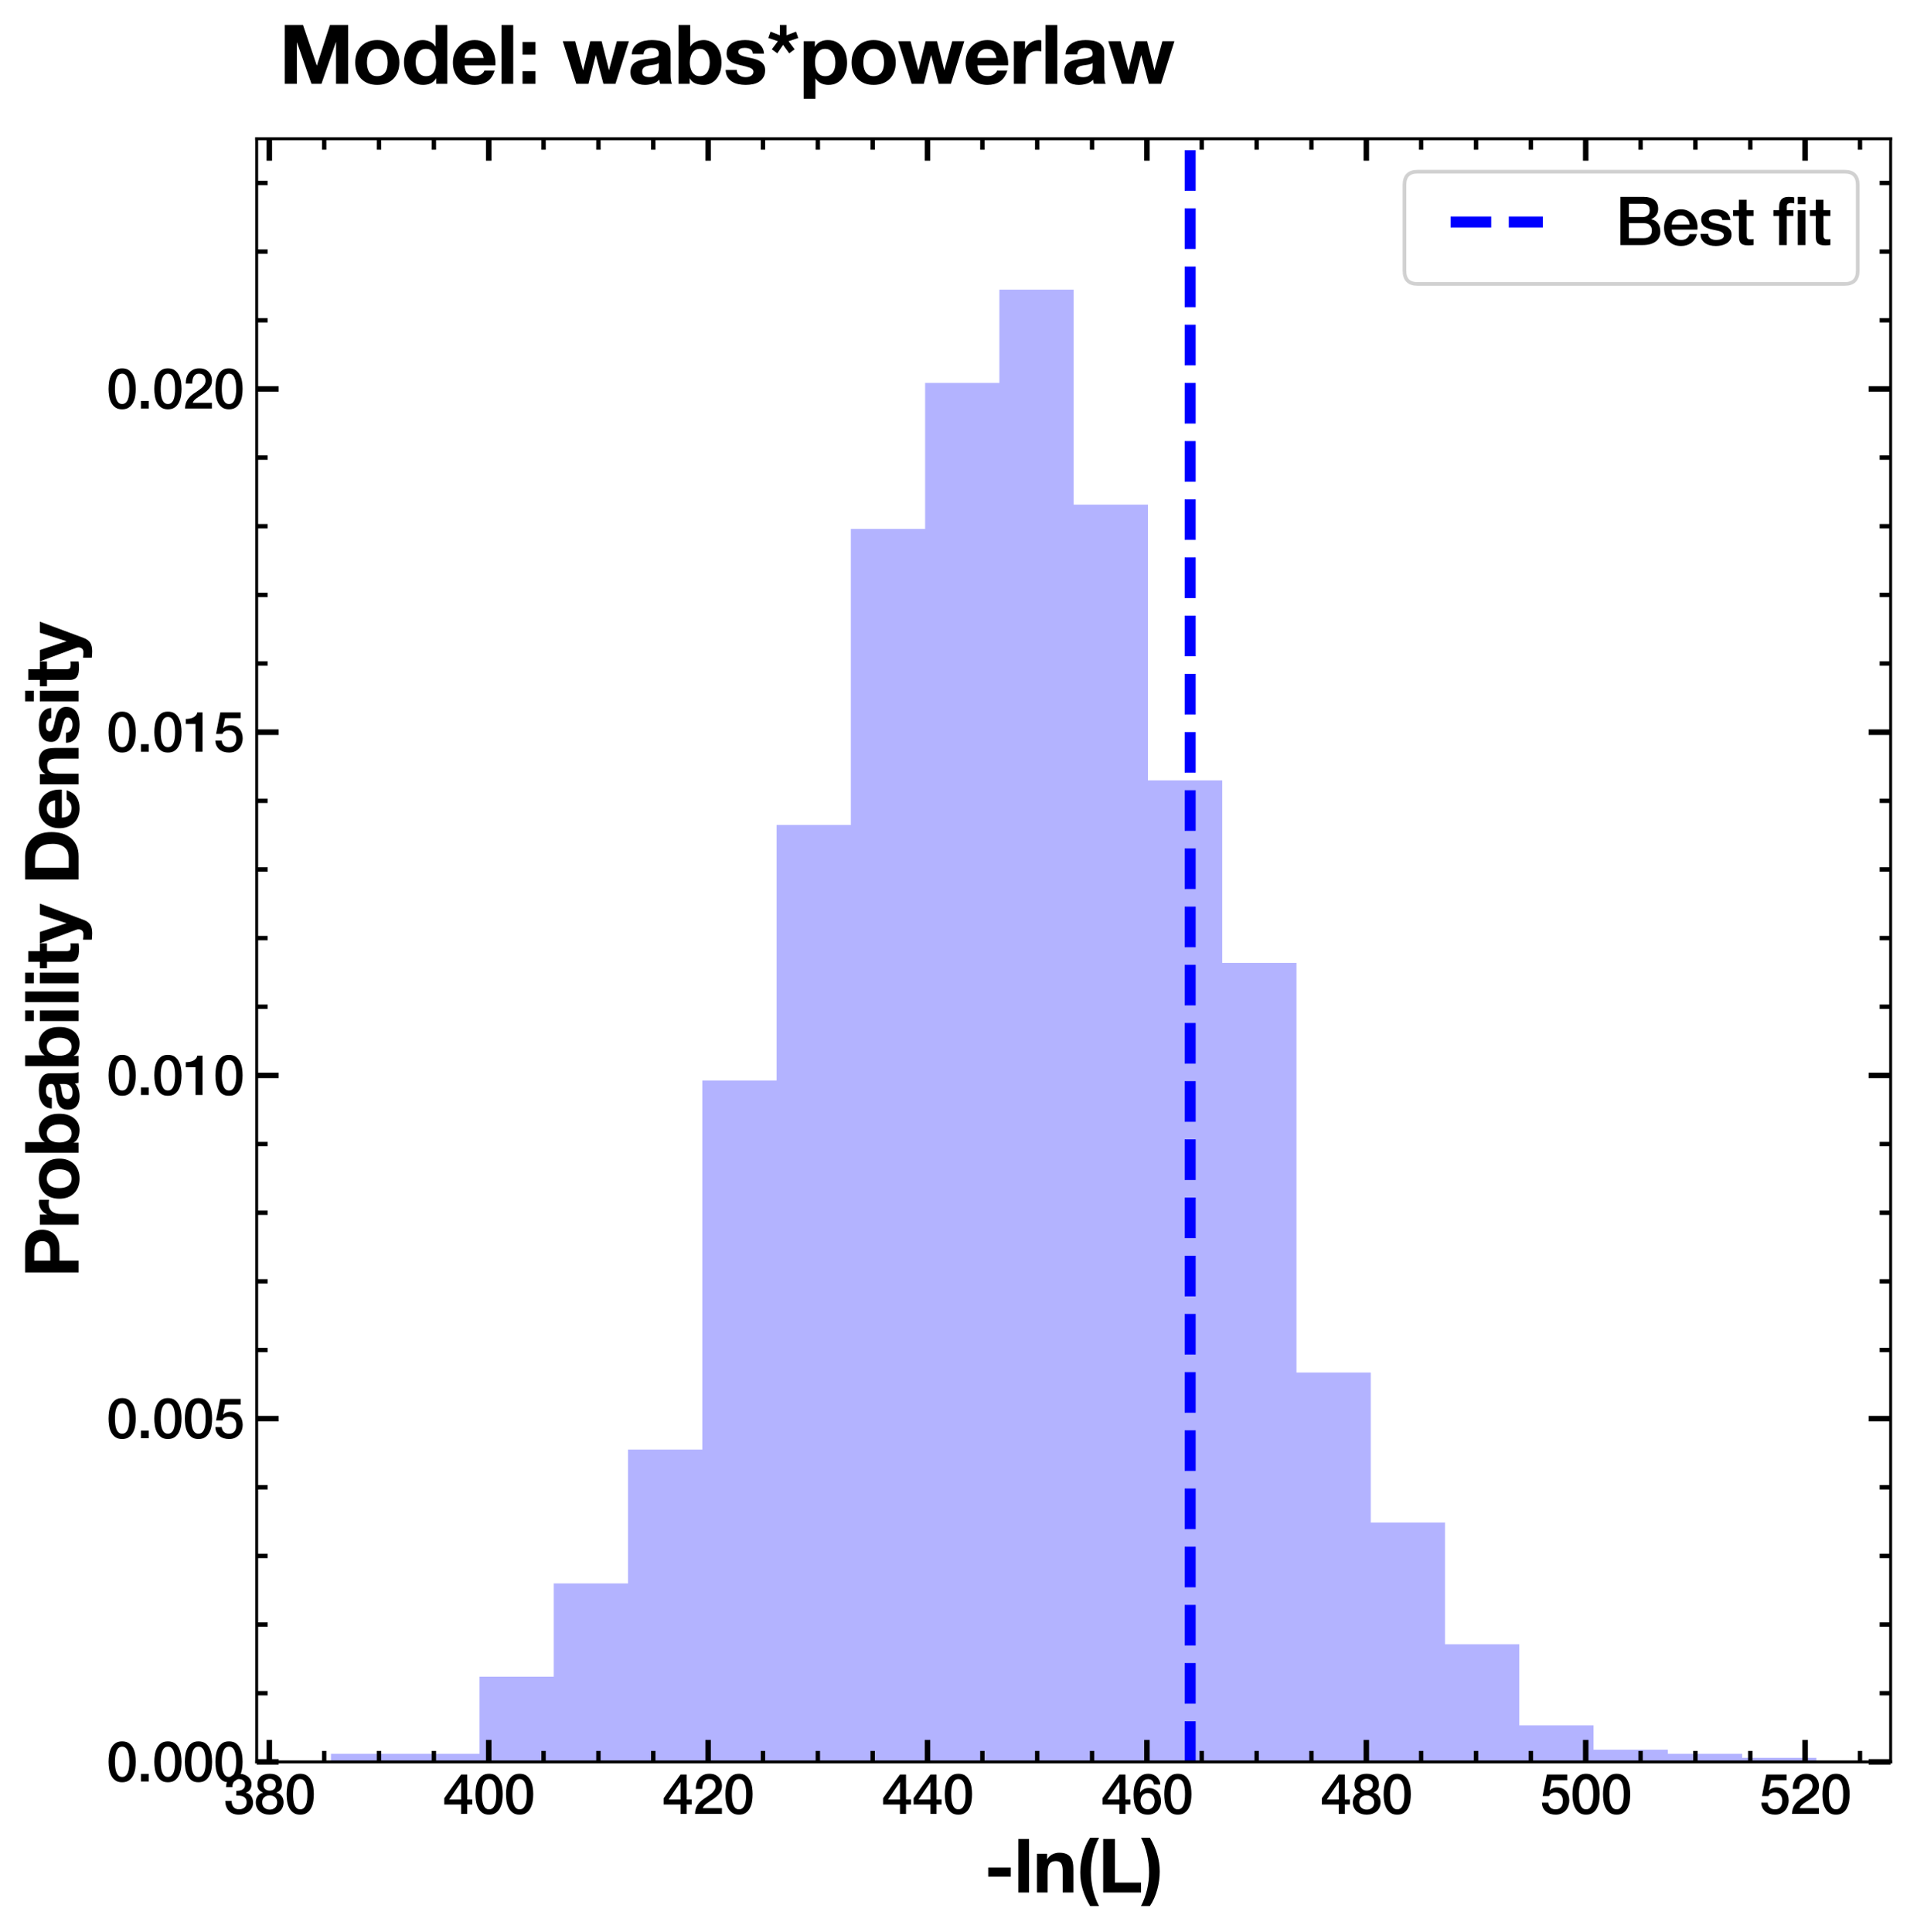 <?xml version="1.0" encoding="utf-8" standalone="no"?>
<!DOCTYPE svg PUBLIC "-//W3C//DTD SVG 1.1//EN"
  "http://www.w3.org/Graphics/SVG/1.1/DTD/svg11.dtd">
<svg xmlns:xlink="http://www.w3.org/1999/xlink" width="523.726pt" height="527.942pt" viewBox="0 0 523.726 527.942" xmlns="http://www.w3.org/2000/svg" version="1.1">
 <defs>
  <style type="text/css">*{stroke-linejoin: round; stroke-linecap: butt}</style>
 </defs>
 <g id="figure_1">
  <g id="patch_1">
   <path d="M 0 527.942 
L 523.726 527.942 
L 523.726 0 
L 0 0 
z
" style="fill: #ffffff"/>
  </g>
  <g id="axes_1">
   <g id="patch_2">
    <path d="M 70.126 481.429 
L 516.526 481.429 
L 516.526 37.909 
L 70.126 37.909 
z
" style="fill: #ffffff"/>
   </g>
   <g id="patch_3">
    <path d="M 90.417 481.429 
L 90.417 479.213 
L 110.708 479.213 
L 110.708 479.213 
L 130.999 479.213 
L 130.999 458.157 
L 151.289 458.157 
L 151.289 432.667 
L 171.58 432.667 
L 171.58 396.096 
L 191.871 396.096 
L 191.871 295.248 
L 212.162 295.248 
L 212.162 225.429 
L 232.453 225.429 
L 232.453 144.529 
L 252.744 144.529 
L 252.744 104.633 
L 273.035 104.633 
L 273.035 79.144 
L 293.326 79.144 
L 293.326 137.88 
L 313.617 137.88 
L 313.617 213.239 
L 333.908 213.239 
L 333.908 263.109 
L 354.199 263.109 
L 354.199 375.04 
L 374.489 375.04 
L 374.489 416.044 
L 394.78 416.044 
L 394.78 449.291 
L 415.071 449.291 
L 415.071 471.455 
L 435.362 471.455 
L 435.362 478.105 
L 455.653 478.105 
L 455.653 479.213 
L 475.944 479.213 
L 475.944 480.321 
L 496.235 480.321 
L 496.235 481.429 
" clip-path="url(#pddddee2359)" style="fill: #0000ff; opacity: 0.3"/>
   </g>
   <g id="matplotlib.axis_1">
    <g id="xtick_1">
     <g id="line2d_1">
      <defs>
       <path id="mb4bd419dc4" d="M 0 0 
L 0 -6 
" style="stroke: #000000; stroke-width: 1.5"/>
      </defs>
      <g>
       <use xlink:href="#mb4bd419dc4" x="73.578" y="481.429" style="stroke: #000000; stroke-width: 1.5"/>
      </g>
     </g>
     <g id="line2d_2">
      <defs>
       <path id="mbc7b4b55d2" d="M 0 0 
L 0 6 
" style="stroke: #000000; stroke-width: 1.5"/>
      </defs>
      <g>
       <use xlink:href="#mbc7b4b55d2" x="73.578" y="37.909" style="stroke: #000000; stroke-width: 1.5"/>
      </g>
     </g>
     <g id="text_1">
      <!-- 380 -->
      <g transform="translate(61.07 495.64) scale(0.15 -0.15)">
       <defs>
        <path id="HelveticaNeue-Medium-33" d="M 1459 2624 
Q 1638 2618 1817 2650 
Q 1997 2682 2137 2762 
Q 2278 2842 2364 2982 
Q 2451 3123 2451 3328 
Q 2451 3616 2256 3789 
Q 2061 3962 1754 3962 
Q 1562 3962 1421 3885 
Q 1280 3808 1187 3677 
Q 1094 3546 1049 3382 
Q 1005 3219 1011 3046 
L 282 3046 
Q 294 3373 403 3651 
Q 512 3930 701 4134 
Q 890 4339 1158 4454 
Q 1427 4570 1766 4570 
Q 2029 4570 2281 4493 
Q 2534 4416 2736 4269 
Q 2938 4122 3059 3894 
Q 3181 3667 3181 3373 
Q 3181 3034 3027 2781 
Q 2874 2528 2547 2413 
L 2547 2400 
Q 2931 2323 3145 2019 
Q 3360 1715 3360 1280 
Q 3360 960 3232 707 
Q 3104 454 2886 278 
Q 2669 102 2381 6 
Q 2093 -90 1773 -90 
Q 1382 -90 1091 22 
Q 800 134 605 339 
Q 410 544 307 832 
Q 205 1120 198 1472 
L 928 1472 
Q 915 1062 1129 790 
Q 1344 518 1773 518 
Q 2138 518 2384 726 
Q 2630 934 2630 1318 
Q 2630 1581 2528 1734 
Q 2426 1888 2259 1968 
Q 2093 2048 1885 2067 
Q 1677 2086 1459 2080 
L 1459 2624 
z
" transform="scale(0.016)"/>
        <path id="HelveticaNeue-Medium-38" d="M 1779 3994 
Q 1485 3994 1280 3818 
Q 1075 3642 1075 3309 
Q 1075 2989 1273 2819 
Q 1472 2650 1779 2650 
Q 2086 2650 2284 2819 
Q 2483 2989 2483 3309 
Q 2483 3642 2278 3818 
Q 2074 3994 1779 3994 
z
M 1779 -90 
Q 1440 -90 1149 6 
Q 858 102 646 284 
Q 435 467 316 729 
Q 198 992 198 1318 
Q 198 1741 419 2029 
Q 640 2317 1018 2413 
L 1018 2426 
Q 710 2541 547 2781 
Q 384 3021 384 3347 
Q 384 3923 745 4246 
Q 1107 4570 1779 4570 
Q 2451 4570 2812 4246 
Q 3174 3923 3174 3347 
Q 3174 3021 3011 2781 
Q 2848 2541 2541 2426 
L 2541 2413 
Q 2918 2317 3139 2029 
Q 3360 1741 3360 1318 
Q 3360 992 3241 729 
Q 3123 467 2912 284 
Q 2701 102 2409 6 
Q 2118 -90 1779 -90 
z
M 1779 486 
Q 2144 486 2387 704 
Q 2630 922 2630 1318 
Q 2630 1690 2387 1898 
Q 2144 2106 1779 2106 
Q 1414 2106 1171 1898 
Q 928 1690 928 1318 
Q 928 922 1171 704 
Q 1414 486 1779 486 
z
" transform="scale(0.016)"/>
        <path id="HelveticaNeue-Medium-30" d="M 1779 4570 
Q 2259 4570 2563 4349 
Q 2867 4128 3036 3785 
Q 3206 3443 3267 3033 
Q 3328 2624 3328 2240 
Q 3328 1856 3267 1446 
Q 3206 1037 3036 694 
Q 2867 352 2563 131 
Q 2259 -90 1779 -90 
Q 1299 -90 995 131 
Q 691 352 521 694 
Q 352 1037 291 1446 
Q 230 1856 230 2240 
Q 230 2624 291 3033 
Q 352 3443 521 3785 
Q 691 4128 995 4349 
Q 1299 4570 1779 4570 
z
M 1779 518 
Q 2016 518 2176 656 
Q 2336 794 2429 1027 
Q 2522 1261 2560 1574 
Q 2598 1888 2598 2240 
Q 2598 2592 2560 2902 
Q 2522 3213 2429 3449 
Q 2336 3686 2176 3824 
Q 2016 3962 1779 3962 
Q 1536 3962 1379 3824 
Q 1222 3686 1129 3449 
Q 1037 3213 998 2902 
Q 960 2592 960 2240 
Q 960 1888 998 1574 
Q 1037 1261 1129 1027 
Q 1222 794 1379 656 
Q 1536 518 1779 518 
z
" transform="scale(0.016)"/>
       </defs>
       <use xlink:href="#HelveticaNeue-Medium-33"/>
       <use xlink:href="#HelveticaNeue-Medium-38" x="55.6"/>
       <use xlink:href="#HelveticaNeue-Medium-30" x="111.2"/>
      </g>
     </g>
    </g>
    <g id="xtick_2">
     <g id="line2d_3">
      <g>
       <use xlink:href="#mb4bd419dc4" x="133.518" y="481.429" style="stroke: #000000; stroke-width: 1.5"/>
      </g>
     </g>
     <g id="line2d_4">
      <g>
       <use xlink:href="#mbc7b4b55d2" x="133.518" y="37.909" style="stroke: #000000; stroke-width: 1.5"/>
      </g>
     </g>
     <g id="text_2">
      <!-- 400 -->
      <g transform="translate(121.01 495.64) scale(0.15 -0.15)">
       <defs>
        <path id="HelveticaNeue-Medium-34" d="M 717 1638 
L 2074 1638 
L 2074 3610 
L 2061 3610 
L 717 1638 
z
M 3341 1062 
L 2765 1062 
L 2765 0 
L 2074 0 
L 2074 1062 
L 154 1062 
L 154 1786 
L 2074 4480 
L 2765 4480 
L 2765 1638 
L 3341 1638 
L 3341 1062 
z
" transform="scale(0.016)"/>
       </defs>
       <use xlink:href="#HelveticaNeue-Medium-34"/>
       <use xlink:href="#HelveticaNeue-Medium-30" x="55.6"/>
       <use xlink:href="#HelveticaNeue-Medium-30" x="111.2"/>
      </g>
     </g>
    </g>
    <g id="xtick_3">
     <g id="line2d_5">
      <g>
       <use xlink:href="#mb4bd419dc4" x="193.459" y="481.429" style="stroke: #000000; stroke-width: 1.5"/>
      </g>
     </g>
     <g id="line2d_6">
      <g>
       <use xlink:href="#mbc7b4b55d2" x="193.459" y="37.909" style="stroke: #000000; stroke-width: 1.5"/>
      </g>
     </g>
     <g id="text_3">
      <!-- 420 -->
      <g transform="translate(180.95 495.64) scale(0.15 -0.15)">
       <defs>
        <path id="HelveticaNeue-Medium-32" d="M 3309 0 
L 250 0 
Q 256 557 518 973 
Q 781 1389 1235 1696 
Q 1453 1856 1689 2006 
Q 1926 2157 2124 2329 
Q 2323 2502 2451 2704 
Q 2579 2906 2586 3168 
Q 2586 3290 2557 3427 
Q 2528 3565 2445 3683 
Q 2362 3802 2214 3882 
Q 2067 3962 1830 3962 
Q 1613 3962 1469 3875 
Q 1325 3789 1238 3638 
Q 1152 3488 1110 3283 
Q 1069 3078 1062 2842 
L 333 2842 
Q 333 3213 432 3529 
Q 531 3846 729 4076 
Q 928 4307 1213 4438 
Q 1498 4570 1875 4570 
Q 2285 4570 2560 4435 
Q 2835 4301 3004 4096 
Q 3174 3891 3244 3651 
Q 3315 3411 3315 3194 
Q 3315 2925 3232 2707 
Q 3149 2490 3008 2307 
Q 2867 2125 2688 1971 
Q 2509 1818 2317 1683 
Q 2125 1549 1933 1427 
Q 1741 1306 1577 1184 
Q 1414 1062 1292 931 
Q 1171 800 1126 653 
L 3309 653 
L 3309 0 
z
" transform="scale(0.016)"/>
       </defs>
       <use xlink:href="#HelveticaNeue-Medium-34"/>
       <use xlink:href="#HelveticaNeue-Medium-32" x="55.6"/>
       <use xlink:href="#HelveticaNeue-Medium-30" x="111.2"/>
      </g>
     </g>
    </g>
    <g id="xtick_4">
     <g id="line2d_7">
      <g>
       <use xlink:href="#mb4bd419dc4" x="253.399" y="481.429" style="stroke: #000000; stroke-width: 1.5"/>
      </g>
     </g>
     <g id="line2d_8">
      <g>
       <use xlink:href="#mbc7b4b55d2" x="253.399" y="37.909" style="stroke: #000000; stroke-width: 1.5"/>
      </g>
     </g>
     <g id="text_4">
      <!-- 440 -->
      <g transform="translate(240.89 495.64) scale(0.15 -0.15)">
       <use xlink:href="#HelveticaNeue-Medium-34"/>
       <use xlink:href="#HelveticaNeue-Medium-34" x="55.6"/>
       <use xlink:href="#HelveticaNeue-Medium-30" x="111.2"/>
      </g>
     </g>
    </g>
    <g id="xtick_5">
     <g id="line2d_9">
      <g>
       <use xlink:href="#mb4bd419dc4" x="313.339" y="481.429" style="stroke: #000000; stroke-width: 1.5"/>
      </g>
     </g>
     <g id="line2d_10">
      <g>
       <use xlink:href="#mbc7b4b55d2" x="313.339" y="37.909" style="stroke: #000000; stroke-width: 1.5"/>
      </g>
     </g>
     <g id="text_5">
      <!-- 460 -->
      <g transform="translate(300.831 495.64) scale(0.15 -0.15)">
       <defs>
        <path id="HelveticaNeue-Medium-36" d="M 2528 3347 
Q 2502 3622 2332 3792 
Q 2163 3962 1875 3962 
Q 1677 3962 1533 3888 
Q 1389 3814 1289 3692 
Q 1190 3571 1129 3414 
Q 1069 3258 1030 3085 
Q 992 2912 976 2742 
Q 960 2573 947 2426 
L 960 2413 
Q 1107 2682 1366 2813 
Q 1626 2944 1926 2944 
Q 2259 2944 2521 2829 
Q 2784 2714 2966 2512 
Q 3149 2310 3245 2035 
Q 3341 1760 3341 1440 
Q 3341 1114 3235 835 
Q 3130 557 2931 349 
Q 2733 141 2457 25 
Q 2182 -90 1850 -90 
Q 1357 -90 1040 92 
Q 723 275 540 592 
Q 358 909 288 1334 
Q 218 1760 218 2253 
Q 218 2656 304 3065 
Q 390 3475 588 3811 
Q 787 4147 1110 4358 
Q 1434 4570 1907 4570 
Q 2176 4570 2413 4480 
Q 2650 4390 2832 4230 
Q 3014 4070 3129 3846 
Q 3245 3622 3258 3347 
L 2528 3347 
z
M 1824 518 
Q 2022 518 2169 598 
Q 2317 678 2416 806 
Q 2515 934 2563 1104 
Q 2611 1274 2611 1453 
Q 2611 1632 2563 1798 
Q 2515 1965 2416 2089 
Q 2317 2214 2169 2291 
Q 2022 2368 1824 2368 
Q 1626 2368 1475 2294 
Q 1325 2221 1222 2096 
Q 1120 1971 1069 1804 
Q 1018 1638 1018 1453 
Q 1018 1267 1069 1100 
Q 1120 934 1222 803 
Q 1325 672 1475 595 
Q 1626 518 1824 518 
z
" transform="scale(0.016)"/>
       </defs>
       <use xlink:href="#HelveticaNeue-Medium-34"/>
       <use xlink:href="#HelveticaNeue-Medium-36" x="55.6"/>
       <use xlink:href="#HelveticaNeue-Medium-30" x="111.2"/>
      </g>
     </g>
    </g>
    <g id="xtick_6">
     <g id="line2d_11">
      <g>
       <use xlink:href="#mb4bd419dc4" x="373.28" y="481.429" style="stroke: #000000; stroke-width: 1.5"/>
      </g>
     </g>
     <g id="line2d_12">
      <g>
       <use xlink:href="#mbc7b4b55d2" x="373.28" y="37.909" style="stroke: #000000; stroke-width: 1.5"/>
      </g>
     </g>
     <g id="text_6">
      <!-- 480 -->
      <g transform="translate(360.771 495.64) scale(0.15 -0.15)">
       <use xlink:href="#HelveticaNeue-Medium-34"/>
       <use xlink:href="#HelveticaNeue-Medium-38" x="55.6"/>
       <use xlink:href="#HelveticaNeue-Medium-30" x="111.2"/>
      </g>
     </g>
    </g>
    <g id="xtick_7">
     <g id="line2d_13">
      <g>
       <use xlink:href="#mb4bd419dc4" x="433.22" y="481.429" style="stroke: #000000; stroke-width: 1.5"/>
      </g>
     </g>
     <g id="line2d_14">
      <g>
       <use xlink:href="#mbc7b4b55d2" x="433.22" y="37.909" style="stroke: #000000; stroke-width: 1.5"/>
      </g>
     </g>
     <g id="text_7">
      <!-- 500 -->
      <g transform="translate(420.711 495.64) scale(0.15 -0.15)">
       <defs>
        <path id="HelveticaNeue-Medium-35" d="M 787 4480 
L 3104 4480 
L 3104 3827 
L 1331 3827 
L 1101 2688 
L 1114 2675 
Q 1261 2842 1488 2928 
Q 1715 3014 1939 3014 
Q 2272 3014 2534 2902 
Q 2797 2790 2976 2588 
Q 3155 2387 3248 2112 
Q 3341 1837 3341 1517 
Q 3341 1248 3254 963 
Q 3168 678 2979 444 
Q 2790 211 2496 60 
Q 2202 -90 1792 -90 
Q 1466 -90 1187 -3 
Q 909 83 697 256 
Q 486 429 361 681 
Q 237 934 224 1274 
L 954 1274 
Q 986 909 1203 713 
Q 1421 518 1779 518 
Q 2010 518 2170 595 
Q 2330 672 2429 806 
Q 2528 941 2569 1120 
Q 2611 1299 2611 1504 
Q 2611 1690 2560 1859 
Q 2509 2029 2406 2157 
Q 2304 2285 2141 2361 
Q 1978 2438 1760 2438 
Q 1530 2438 1328 2352 
Q 1126 2266 1037 2029 
L 307 2029 
L 787 4480 
z
" transform="scale(0.016)"/>
       </defs>
       <use xlink:href="#HelveticaNeue-Medium-35"/>
       <use xlink:href="#HelveticaNeue-Medium-30" x="55.6"/>
       <use xlink:href="#HelveticaNeue-Medium-30" x="111.2"/>
      </g>
     </g>
    </g>
    <g id="xtick_8">
     <g id="line2d_15">
      <g>
       <use xlink:href="#mb4bd419dc4" x="493.16" y="481.429" style="stroke: #000000; stroke-width: 1.5"/>
      </g>
     </g>
     <g id="line2d_16">
      <g>
       <use xlink:href="#mbc7b4b55d2" x="493.16" y="37.909" style="stroke: #000000; stroke-width: 1.5"/>
      </g>
     </g>
     <g id="text_8">
      <!-- 520 -->
      <g transform="translate(480.652 495.64) scale(0.15 -0.15)">
       <use xlink:href="#HelveticaNeue-Medium-35"/>
       <use xlink:href="#HelveticaNeue-Medium-32" x="55.6"/>
       <use xlink:href="#HelveticaNeue-Medium-30" x="111.2"/>
      </g>
     </g>
    </g>
    <g id="xtick_9">
     <g id="line2d_17">
      <defs>
       <path id="m82e769f2fb" d="M 0 0 
L 0 -3 
" style="stroke: #000000; stroke-width: 1.2"/>
      </defs>
      <g>
       <use xlink:href="#m82e769f2fb" x="88.563" y="481.429" style="stroke: #000000; stroke-width: 1.2"/>
      </g>
     </g>
     <g id="line2d_18">
      <defs>
       <path id="md064f81f11" d="M 0 0 
L 0 3 
" style="stroke: #000000; stroke-width: 1.2"/>
      </defs>
      <g>
       <use xlink:href="#md064f81f11" x="88.563" y="37.909" style="stroke: #000000; stroke-width: 1.2"/>
      </g>
     </g>
    </g>
    <g id="xtick_10">
     <g id="line2d_19">
      <g>
       <use xlink:href="#m82e769f2fb" x="103.548" y="481.429" style="stroke: #000000; stroke-width: 1.2"/>
      </g>
     </g>
     <g id="line2d_20">
      <g>
       <use xlink:href="#md064f81f11" x="103.548" y="37.909" style="stroke: #000000; stroke-width: 1.2"/>
      </g>
     </g>
    </g>
    <g id="xtick_11">
     <g id="line2d_21">
      <g>
       <use xlink:href="#m82e769f2fb" x="118.533" y="481.429" style="stroke: #000000; stroke-width: 1.2"/>
      </g>
     </g>
     <g id="line2d_22">
      <g>
       <use xlink:href="#md064f81f11" x="118.533" y="37.909" style="stroke: #000000; stroke-width: 1.2"/>
      </g>
     </g>
    </g>
    <g id="xtick_12">
     <g id="line2d_23">
      <g>
       <use xlink:href="#m82e769f2fb" x="148.503" y="481.429" style="stroke: #000000; stroke-width: 1.2"/>
      </g>
     </g>
     <g id="line2d_24">
      <g>
       <use xlink:href="#md064f81f11" x="148.503" y="37.909" style="stroke: #000000; stroke-width: 1.2"/>
      </g>
     </g>
    </g>
    <g id="xtick_13">
     <g id="line2d_25">
      <g>
       <use xlink:href="#m82e769f2fb" x="163.489" y="481.429" style="stroke: #000000; stroke-width: 1.2"/>
      </g>
     </g>
     <g id="line2d_26">
      <g>
       <use xlink:href="#md064f81f11" x="163.489" y="37.909" style="stroke: #000000; stroke-width: 1.2"/>
      </g>
     </g>
    </g>
    <g id="xtick_14">
     <g id="line2d_27">
      <g>
       <use xlink:href="#m82e769f2fb" x="178.474" y="481.429" style="stroke: #000000; stroke-width: 1.2"/>
      </g>
     </g>
     <g id="line2d_28">
      <g>
       <use xlink:href="#md064f81f11" x="178.474" y="37.909" style="stroke: #000000; stroke-width: 1.2"/>
      </g>
     </g>
    </g>
    <g id="xtick_15">
     <g id="line2d_29">
      <g>
       <use xlink:href="#m82e769f2fb" x="208.444" y="481.429" style="stroke: #000000; stroke-width: 1.2"/>
      </g>
     </g>
     <g id="line2d_30">
      <g>
       <use xlink:href="#md064f81f11" x="208.444" y="37.909" style="stroke: #000000; stroke-width: 1.2"/>
      </g>
     </g>
    </g>
    <g id="xtick_16">
     <g id="line2d_31">
      <g>
       <use xlink:href="#m82e769f2fb" x="223.429" y="481.429" style="stroke: #000000; stroke-width: 1.2"/>
      </g>
     </g>
     <g id="line2d_32">
      <g>
       <use xlink:href="#md064f81f11" x="223.429" y="37.909" style="stroke: #000000; stroke-width: 1.2"/>
      </g>
     </g>
    </g>
    <g id="xtick_17">
     <g id="line2d_33">
      <g>
       <use xlink:href="#m82e769f2fb" x="238.414" y="481.429" style="stroke: #000000; stroke-width: 1.2"/>
      </g>
     </g>
     <g id="line2d_34">
      <g>
       <use xlink:href="#md064f81f11" x="238.414" y="37.909" style="stroke: #000000; stroke-width: 1.2"/>
      </g>
     </g>
    </g>
    <g id="xtick_18">
     <g id="line2d_35">
      <g>
       <use xlink:href="#m82e769f2fb" x="268.384" y="481.429" style="stroke: #000000; stroke-width: 1.2"/>
      </g>
     </g>
     <g id="line2d_36">
      <g>
       <use xlink:href="#md064f81f11" x="268.384" y="37.909" style="stroke: #000000; stroke-width: 1.2"/>
      </g>
     </g>
    </g>
    <g id="xtick_19">
     <g id="line2d_37">
      <g>
       <use xlink:href="#m82e769f2fb" x="283.369" y="481.429" style="stroke: #000000; stroke-width: 1.2"/>
      </g>
     </g>
     <g id="line2d_38">
      <g>
       <use xlink:href="#md064f81f11" x="283.369" y="37.909" style="stroke: #000000; stroke-width: 1.2"/>
      </g>
     </g>
    </g>
    <g id="xtick_20">
     <g id="line2d_39">
      <g>
       <use xlink:href="#m82e769f2fb" x="298.354" y="481.429" style="stroke: #000000; stroke-width: 1.2"/>
      </g>
     </g>
     <g id="line2d_40">
      <g>
       <use xlink:href="#md064f81f11" x="298.354" y="37.909" style="stroke: #000000; stroke-width: 1.2"/>
      </g>
     </g>
    </g>
    <g id="xtick_21">
     <g id="line2d_41">
      <g>
       <use xlink:href="#m82e769f2fb" x="328.324" y="481.429" style="stroke: #000000; stroke-width: 1.2"/>
      </g>
     </g>
     <g id="line2d_42">
      <g>
       <use xlink:href="#md064f81f11" x="328.324" y="37.909" style="stroke: #000000; stroke-width: 1.2"/>
      </g>
     </g>
    </g>
    <g id="xtick_22">
     <g id="line2d_43">
      <g>
       <use xlink:href="#m82e769f2fb" x="343.309" y="481.429" style="stroke: #000000; stroke-width: 1.2"/>
      </g>
     </g>
     <g id="line2d_44">
      <g>
       <use xlink:href="#md064f81f11" x="343.309" y="37.909" style="stroke: #000000; stroke-width: 1.2"/>
      </g>
     </g>
    </g>
    <g id="xtick_23">
     <g id="line2d_45">
      <g>
       <use xlink:href="#m82e769f2fb" x="358.295" y="481.429" style="stroke: #000000; stroke-width: 1.2"/>
      </g>
     </g>
     <g id="line2d_46">
      <g>
       <use xlink:href="#md064f81f11" x="358.295" y="37.909" style="stroke: #000000; stroke-width: 1.2"/>
      </g>
     </g>
    </g>
    <g id="xtick_24">
     <g id="line2d_47">
      <g>
       <use xlink:href="#m82e769f2fb" x="388.265" y="481.429" style="stroke: #000000; stroke-width: 1.2"/>
      </g>
     </g>
     <g id="line2d_48">
      <g>
       <use xlink:href="#md064f81f11" x="388.265" y="37.909" style="stroke: #000000; stroke-width: 1.2"/>
      </g>
     </g>
    </g>
    <g id="xtick_25">
     <g id="line2d_49">
      <g>
       <use xlink:href="#m82e769f2fb" x="403.25" y="481.429" style="stroke: #000000; stroke-width: 1.2"/>
      </g>
     </g>
     <g id="line2d_50">
      <g>
       <use xlink:href="#md064f81f11" x="403.25" y="37.909" style="stroke: #000000; stroke-width: 1.2"/>
      </g>
     </g>
    </g>
    <g id="xtick_26">
     <g id="line2d_51">
      <g>
       <use xlink:href="#m82e769f2fb" x="418.235" y="481.429" style="stroke: #000000; stroke-width: 1.2"/>
      </g>
     </g>
     <g id="line2d_52">
      <g>
       <use xlink:href="#md064f81f11" x="418.235" y="37.909" style="stroke: #000000; stroke-width: 1.2"/>
      </g>
     </g>
    </g>
    <g id="xtick_27">
     <g id="line2d_53">
      <g>
       <use xlink:href="#m82e769f2fb" x="448.205" y="481.429" style="stroke: #000000; stroke-width: 1.2"/>
      </g>
     </g>
     <g id="line2d_54">
      <g>
       <use xlink:href="#md064f81f11" x="448.205" y="37.909" style="stroke: #000000; stroke-width: 1.2"/>
      </g>
     </g>
    </g>
    <g id="xtick_28">
     <g id="line2d_55">
      <g>
       <use xlink:href="#m82e769f2fb" x="463.19" y="481.429" style="stroke: #000000; stroke-width: 1.2"/>
      </g>
     </g>
     <g id="line2d_56">
      <g>
       <use xlink:href="#md064f81f11" x="463.19" y="37.909" style="stroke: #000000; stroke-width: 1.2"/>
      </g>
     </g>
    </g>
    <g id="xtick_29">
     <g id="line2d_57">
      <g>
       <use xlink:href="#m82e769f2fb" x="478.175" y="481.429" style="stroke: #000000; stroke-width: 1.2"/>
      </g>
     </g>
     <g id="line2d_58">
      <g>
       <use xlink:href="#md064f81f11" x="478.175" y="37.909" style="stroke: #000000; stroke-width: 1.2"/>
      </g>
     </g>
    </g>
    <g id="xtick_30">
     <g id="line2d_59">
      <g>
       <use xlink:href="#m82e769f2fb" x="508.145" y="481.429" style="stroke: #000000; stroke-width: 1.2"/>
      </g>
     </g>
     <g id="line2d_60">
      <g>
       <use xlink:href="#md064f81f11" x="508.145" y="37.909" style="stroke: #000000; stroke-width: 1.2"/>
      </g>
     </g>
    </g>
    <g id="text_9">
     <!-- -ln(L) -->
     <g transform="translate(268.898 517.123) scale(0.2 -0.2)">
      <defs>
       <path id="HelveticaNeue-Bold-2d" d="M 339 2138 
L 339 1357 
L 2266 1357 
L 2266 2138 
L 339 2138 
z
" transform="scale(0.016)"/>
       <path id="HelveticaNeue-Bold-6c" d="M 371 4570 
L 371 0 
L 1280 0 
L 1280 4570 
L 371 4570 
z
" transform="scale(0.016)"/>
       <path id="HelveticaNeue-Bold-6e" d="M 346 3309 
L 346 0 
L 1254 0 
L 1254 1734 
Q 1254 2240 1420 2461 
Q 1587 2682 1958 2682 
Q 2285 2682 2413 2480 
Q 2541 2278 2541 1869 
L 2541 0 
L 3450 0 
L 3450 2035 
Q 3450 2342 3395 2595 
Q 3341 2848 3206 3024 
Q 3072 3200 2838 3299 
Q 2605 3398 2240 3398 
Q 1952 3398 1677 3267 
Q 1402 3136 1229 2848 
L 1210 2848 
L 1210 3309 
L 346 3309 
z
" transform="scale(0.016)"/>
       <path id="HelveticaNeue-Bold-28" d="M 1939 4678 
L 1178 4678 
Q 966 4371 809 4006 
Q 653 3642 547 3251 
Q 442 2861 387 2467 
Q 333 2074 333 1715 
Q 333 960 553 230 
Q 774 -499 1178 -1158 
L 1933 -1158 
Q 1568 -461 1405 275 
Q 1242 1011 1242 1779 
Q 1242 2534 1408 3267 
Q 1574 4000 1939 4678 
z
" transform="scale(0.016)"/>
       <path id="HelveticaNeue-Bold-4c" d="M 442 4570 
L 442 0 
L 3674 0 
L 3674 845 
L 1446 845 
L 1446 4570 
L 442 4570 
z
" transform="scale(0.016)"/>
       <path id="HelveticaNeue-Bold-29" d="M -38 -1158 
L 717 -1158 
Q 928 -858 1088 -493 
Q 1248 -128 1353 259 
Q 1459 646 1510 1040 
Q 1562 1434 1562 1792 
Q 1562 2547 1341 3283 
Q 1120 4019 717 4678 
L -32 4678 
Q 320 3981 486 3238 
Q 653 2496 653 1728 
Q 653 973 483 246 
Q 314 -480 -38 -1158 
z
" transform="scale(0.016)"/>
      </defs>
      <use xlink:href="#HelveticaNeue-Bold-2d"/>
      <use xlink:href="#HelveticaNeue-Bold-6c" x="40.7"/>
      <use xlink:href="#HelveticaNeue-Bold-6e" x="66.5"/>
      <use xlink:href="#HelveticaNeue-Bold-28" x="125.8"/>
      <use xlink:href="#HelveticaNeue-Bold-4c" x="155.4"/>
      <use xlink:href="#HelveticaNeue-Bold-29" x="214.7"/>
     </g>
    </g>
   </g>
   <g id="matplotlib.axis_2">
    <g id="ytick_1">
     <g id="line2d_61">
      <defs>
       <path id="m63d1ed919d" d="M 0 0 
L 6 0 
" style="stroke: #000000; stroke-width: 1.5"/>
      </defs>
      <g>
       <use xlink:href="#m63d1ed919d" x="70.126" y="481.429" style="stroke: #000000; stroke-width: 1.5"/>
      </g>
     </g>
     <g id="line2d_62">
      <defs>
       <path id="m98226c2bd9" d="M 0 0 
L -6 0 
" style="stroke: #000000; stroke-width: 1.5"/>
      </defs>
      <g>
       <use xlink:href="#m98226c2bd9" x="516.526" y="481.429" style="stroke: #000000; stroke-width: 1.5"/>
      </g>
     </g>
     <g id="text_10">
      <!-- 0.000 -->
      <g transform="translate(29.1 486.785) scale(0.15 -0.15)">
       <defs>
        <path id="HelveticaNeue-Medium-2e" d="M 442 864 
L 1331 864 
L 1331 0 
L 442 0 
L 442 864 
z
" transform="scale(0.016)"/>
       </defs>
       <use xlink:href="#HelveticaNeue-Medium-30"/>
       <use xlink:href="#HelveticaNeue-Medium-2e" x="55.6"/>
       <use xlink:href="#HelveticaNeue-Medium-30" x="83.4"/>
       <use xlink:href="#HelveticaNeue-Medium-30" x="139"/>
       <use xlink:href="#HelveticaNeue-Medium-30" x="194.6"/>
      </g>
     </g>
    </g>
    <g id="ytick_2">
     <g id="line2d_63">
      <g>
       <use xlink:href="#m63d1ed919d" x="70.126" y="387.641" style="stroke: #000000; stroke-width: 1.5"/>
      </g>
     </g>
     <g id="line2d_64">
      <g>
       <use xlink:href="#m98226c2bd9" x="516.526" y="387.641" style="stroke: #000000; stroke-width: 1.5"/>
      </g>
     </g>
     <g id="text_11">
      <!-- 0.005 -->
      <g transform="translate(29.1 392.996) scale(0.15 -0.15)">
       <use xlink:href="#HelveticaNeue-Medium-30"/>
       <use xlink:href="#HelveticaNeue-Medium-2e" x="55.6"/>
       <use xlink:href="#HelveticaNeue-Medium-30" x="83.4"/>
       <use xlink:href="#HelveticaNeue-Medium-30" x="139"/>
       <use xlink:href="#HelveticaNeue-Medium-35" x="194.6"/>
      </g>
     </g>
    </g>
    <g id="ytick_3">
     <g id="line2d_65">
      <g>
       <use xlink:href="#m63d1ed919d" x="70.126" y="293.852" style="stroke: #000000; stroke-width: 1.5"/>
      </g>
     </g>
     <g id="line2d_66">
      <g>
       <use xlink:href="#m98226c2bd9" x="516.526" y="293.852" style="stroke: #000000; stroke-width: 1.5"/>
      </g>
     </g>
     <g id="text_12">
      <!-- 0.010 -->
      <g transform="translate(29.1 299.207) scale(0.15 -0.15)">
       <defs>
        <path id="HelveticaNeue-Medium-31" d="M 339 3738 
Q 570 3738 787 3776 
Q 1005 3814 1181 3904 
Q 1357 3994 1481 4134 
Q 1606 4275 1645 4480 
L 2240 4480 
L 2240 0 
L 1440 0 
L 1440 3162 
L 339 3162 
L 339 3738 
z
" transform="scale(0.016)"/>
       </defs>
       <use xlink:href="#HelveticaNeue-Medium-30"/>
       <use xlink:href="#HelveticaNeue-Medium-2e" x="55.6"/>
       <use xlink:href="#HelveticaNeue-Medium-30" x="83.4"/>
       <use xlink:href="#HelveticaNeue-Medium-31" x="139"/>
       <use xlink:href="#HelveticaNeue-Medium-30" x="194.6"/>
      </g>
     </g>
    </g>
    <g id="ytick_4">
     <g id="line2d_67">
      <g>
       <use xlink:href="#m63d1ed919d" x="70.126" y="200.063" style="stroke: #000000; stroke-width: 1.5"/>
      </g>
     </g>
     <g id="line2d_68">
      <g>
       <use xlink:href="#m98226c2bd9" x="516.526" y="200.063" style="stroke: #000000; stroke-width: 1.5"/>
      </g>
     </g>
     <g id="text_13">
      <!-- 0.015 -->
      <g transform="translate(29.1 205.419) scale(0.15 -0.15)">
       <use xlink:href="#HelveticaNeue-Medium-30"/>
       <use xlink:href="#HelveticaNeue-Medium-2e" x="55.6"/>
       <use xlink:href="#HelveticaNeue-Medium-30" x="83.4"/>
       <use xlink:href="#HelveticaNeue-Medium-31" x="139"/>
       <use xlink:href="#HelveticaNeue-Medium-35" x="194.6"/>
      </g>
     </g>
    </g>
    <g id="ytick_5">
     <g id="line2d_69">
      <g>
       <use xlink:href="#m63d1ed919d" x="70.126" y="106.275" style="stroke: #000000; stroke-width: 1.5"/>
      </g>
     </g>
     <g id="line2d_70">
      <g>
       <use xlink:href="#m98226c2bd9" x="516.526" y="106.275" style="stroke: #000000; stroke-width: 1.5"/>
      </g>
     </g>
     <g id="text_14">
      <!-- 0.020 -->
      <g transform="translate(29.1 111.63) scale(0.15 -0.15)">
       <use xlink:href="#HelveticaNeue-Medium-30"/>
       <use xlink:href="#HelveticaNeue-Medium-2e" x="55.6"/>
       <use xlink:href="#HelveticaNeue-Medium-30" x="83.4"/>
       <use xlink:href="#HelveticaNeue-Medium-32" x="139"/>
       <use xlink:href="#HelveticaNeue-Medium-30" x="194.6"/>
      </g>
     </g>
    </g>
    <g id="ytick_6">
     <g id="line2d_71">
      <defs>
       <path id="m40ee1bdb61" d="M 0 0 
L 3 0 
" style="stroke: #000000; stroke-width: 1.2"/>
      </defs>
      <g>
       <use xlink:href="#m40ee1bdb61" x="70.126" y="462.672" style="stroke: #000000; stroke-width: 1.2"/>
      </g>
     </g>
     <g id="line2d_72">
      <defs>
       <path id="m4483496ac4" d="M 0 0 
L -3 0 
" style="stroke: #000000; stroke-width: 1.2"/>
      </defs>
      <g>
       <use xlink:href="#m4483496ac4" x="516.526" y="462.672" style="stroke: #000000; stroke-width: 1.2"/>
      </g>
     </g>
    </g>
    <g id="ytick_7">
     <g id="line2d_73">
      <g>
       <use xlink:href="#m40ee1bdb61" x="70.126" y="443.914" style="stroke: #000000; stroke-width: 1.2"/>
      </g>
     </g>
     <g id="line2d_74">
      <g>
       <use xlink:href="#m4483496ac4" x="516.526" y="443.914" style="stroke: #000000; stroke-width: 1.2"/>
      </g>
     </g>
    </g>
    <g id="ytick_8">
     <g id="line2d_75">
      <g>
       <use xlink:href="#m40ee1bdb61" x="70.126" y="425.156" style="stroke: #000000; stroke-width: 1.2"/>
      </g>
     </g>
     <g id="line2d_76">
      <g>
       <use xlink:href="#m4483496ac4" x="516.526" y="425.156" style="stroke: #000000; stroke-width: 1.2"/>
      </g>
     </g>
    </g>
    <g id="ytick_9">
     <g id="line2d_77">
      <g>
       <use xlink:href="#m40ee1bdb61" x="70.126" y="406.398" style="stroke: #000000; stroke-width: 1.2"/>
      </g>
     </g>
     <g id="line2d_78">
      <g>
       <use xlink:href="#m4483496ac4" x="516.526" y="406.398" style="stroke: #000000; stroke-width: 1.2"/>
      </g>
     </g>
    </g>
    <g id="ytick_10">
     <g id="line2d_79">
      <g>
       <use xlink:href="#m40ee1bdb61" x="70.126" y="368.883" style="stroke: #000000; stroke-width: 1.2"/>
      </g>
     </g>
     <g id="line2d_80">
      <g>
       <use xlink:href="#m4483496ac4" x="516.526" y="368.883" style="stroke: #000000; stroke-width: 1.2"/>
      </g>
     </g>
    </g>
    <g id="ytick_11">
     <g id="line2d_81">
      <g>
       <use xlink:href="#m40ee1bdb61" x="70.126" y="350.125" style="stroke: #000000; stroke-width: 1.2"/>
      </g>
     </g>
     <g id="line2d_82">
      <g>
       <use xlink:href="#m4483496ac4" x="516.526" y="350.125" style="stroke: #000000; stroke-width: 1.2"/>
      </g>
     </g>
    </g>
    <g id="ytick_12">
     <g id="line2d_83">
      <g>
       <use xlink:href="#m40ee1bdb61" x="70.126" y="331.367" style="stroke: #000000; stroke-width: 1.2"/>
      </g>
     </g>
     <g id="line2d_84">
      <g>
       <use xlink:href="#m4483496ac4" x="516.526" y="331.367" style="stroke: #000000; stroke-width: 1.2"/>
      </g>
     </g>
    </g>
    <g id="ytick_13">
     <g id="line2d_85">
      <g>
       <use xlink:href="#m40ee1bdb61" x="70.126" y="312.61" style="stroke: #000000; stroke-width: 1.2"/>
      </g>
     </g>
     <g id="line2d_86">
      <g>
       <use xlink:href="#m4483496ac4" x="516.526" y="312.61" style="stroke: #000000; stroke-width: 1.2"/>
      </g>
     </g>
    </g>
    <g id="ytick_14">
     <g id="line2d_87">
      <g>
       <use xlink:href="#m40ee1bdb61" x="70.126" y="275.094" style="stroke: #000000; stroke-width: 1.2"/>
      </g>
     </g>
     <g id="line2d_88">
      <g>
       <use xlink:href="#m4483496ac4" x="516.526" y="275.094" style="stroke: #000000; stroke-width: 1.2"/>
      </g>
     </g>
    </g>
    <g id="ytick_15">
     <g id="line2d_89">
      <g>
       <use xlink:href="#m40ee1bdb61" x="70.126" y="256.336" style="stroke: #000000; stroke-width: 1.2"/>
      </g>
     </g>
     <g id="line2d_90">
      <g>
       <use xlink:href="#m4483496ac4" x="516.526" y="256.336" style="stroke: #000000; stroke-width: 1.2"/>
      </g>
     </g>
    </g>
    <g id="ytick_16">
     <g id="line2d_91">
      <g>
       <use xlink:href="#m40ee1bdb61" x="70.126" y="237.579" style="stroke: #000000; stroke-width: 1.2"/>
      </g>
     </g>
     <g id="line2d_92">
      <g>
       <use xlink:href="#m4483496ac4" x="516.526" y="237.579" style="stroke: #000000; stroke-width: 1.2"/>
      </g>
     </g>
    </g>
    <g id="ytick_17">
     <g id="line2d_93">
      <g>
       <use xlink:href="#m40ee1bdb61" x="70.126" y="218.821" style="stroke: #000000; stroke-width: 1.2"/>
      </g>
     </g>
     <g id="line2d_94">
      <g>
       <use xlink:href="#m4483496ac4" x="516.526" y="218.821" style="stroke: #000000; stroke-width: 1.2"/>
      </g>
     </g>
    </g>
    <g id="ytick_18">
     <g id="line2d_95">
      <g>
       <use xlink:href="#m40ee1bdb61" x="70.126" y="181.305" style="stroke: #000000; stroke-width: 1.2"/>
      </g>
     </g>
     <g id="line2d_96">
      <g>
       <use xlink:href="#m4483496ac4" x="516.526" y="181.305" style="stroke: #000000; stroke-width: 1.2"/>
      </g>
     </g>
    </g>
    <g id="ytick_19">
     <g id="line2d_97">
      <g>
       <use xlink:href="#m40ee1bdb61" x="70.126" y="162.548" style="stroke: #000000; stroke-width: 1.2"/>
      </g>
     </g>
     <g id="line2d_98">
      <g>
       <use xlink:href="#m4483496ac4" x="516.526" y="162.548" style="stroke: #000000; stroke-width: 1.2"/>
      </g>
     </g>
    </g>
    <g id="ytick_20">
     <g id="line2d_99">
      <g>
       <use xlink:href="#m40ee1bdb61" x="70.126" y="143.79" style="stroke: #000000; stroke-width: 1.2"/>
      </g>
     </g>
     <g id="line2d_100">
      <g>
       <use xlink:href="#m4483496ac4" x="516.526" y="143.79" style="stroke: #000000; stroke-width: 1.2"/>
      </g>
     </g>
    </g>
    <g id="ytick_21">
     <g id="line2d_101">
      <g>
       <use xlink:href="#m40ee1bdb61" x="70.126" y="125.032" style="stroke: #000000; stroke-width: 1.2"/>
      </g>
     </g>
     <g id="line2d_102">
      <g>
       <use xlink:href="#m4483496ac4" x="516.526" y="125.032" style="stroke: #000000; stroke-width: 1.2"/>
      </g>
     </g>
    </g>
    <g id="ytick_22">
     <g id="line2d_103">
      <g>
       <use xlink:href="#m40ee1bdb61" x="70.126" y="87.517" style="stroke: #000000; stroke-width: 1.2"/>
      </g>
     </g>
     <g id="line2d_104">
      <g>
       <use xlink:href="#m4483496ac4" x="516.526" y="87.517" style="stroke: #000000; stroke-width: 1.2"/>
      </g>
     </g>
    </g>
    <g id="ytick_23">
     <g id="line2d_105">
      <g>
       <use xlink:href="#m40ee1bdb61" x="70.126" y="68.759" style="stroke: #000000; stroke-width: 1.2"/>
      </g>
     </g>
     <g id="line2d_106">
      <g>
       <use xlink:href="#m4483496ac4" x="516.526" y="68.759" style="stroke: #000000; stroke-width: 1.2"/>
      </g>
     </g>
    </g>
    <g id="ytick_24">
     <g id="line2d_107">
      <g>
       <use xlink:href="#m40ee1bdb61" x="70.126" y="50.001" style="stroke: #000000; stroke-width: 1.2"/>
      </g>
     </g>
     <g id="line2d_108">
      <g>
       <use xlink:href="#m4483496ac4" x="516.526" y="50.001" style="stroke: #000000; stroke-width: 1.2"/>
      </g>
     </g>
    </g>
    <g id="text_15">
     <!-- Probability Density -->
     <g transform="translate(21.481 349.094) rotate(-90) scale(0.2 -0.2)">
      <defs>
       <path id="HelveticaNeue-Bold-50" d="M 1446 2419 
L 1446 3789 
L 2227 3789 
Q 2400 3789 2560 3763 
Q 2720 3738 2841 3664 
Q 2963 3590 3036 3456 
Q 3110 3322 3110 3104 
Q 3110 2886 3036 2752 
Q 2963 2618 2841 2544 
Q 2720 2470 2560 2444 
Q 2400 2419 2227 2419 
L 1446 2419 
z
M 442 4570 
L 442 0 
L 1446 0 
L 1446 1638 
L 2502 1638 
Q 2931 1638 3232 1763 
Q 3533 1888 3721 2093 
Q 3910 2298 3996 2563 
Q 4083 2829 4083 3104 
Q 4083 3386 3996 3648 
Q 3910 3910 3721 4115 
Q 3533 4320 3232 4445 
Q 2931 4570 2502 4570 
L 442 4570 
z
" transform="scale(0.016)"/>
       <path id="HelveticaNeue-Bold-72" d="M 346 3309 
L 346 0 
L 1254 0 
L 1254 1491 
Q 1254 1715 1299 1907 
Q 1344 2099 1449 2243 
Q 1555 2387 1728 2470 
Q 1901 2554 2150 2554 
Q 2234 2554 2323 2544 
Q 2413 2534 2477 2522 
L 2477 3366 
Q 2368 3398 2278 3398 
Q 2106 3398 1946 3347 
Q 1786 3296 1645 3203 
Q 1504 3110 1395 2979 
Q 1286 2848 1222 2694 
L 1210 2694 
L 1210 3309 
L 346 3309 
z
" transform="scale(0.016)"/>
       <path id="HelveticaNeue-Bold-6f" d="M 1152 1651 
Q 1152 1850 1190 2042 
Q 1229 2234 1321 2381 
Q 1414 2528 1568 2621 
Q 1722 2714 1952 2714 
Q 2182 2714 2339 2621 
Q 2496 2528 2589 2381 
Q 2682 2234 2720 2042 
Q 2758 1850 2758 1651 
Q 2758 1453 2720 1264 
Q 2682 1075 2589 924 
Q 2496 774 2339 684 
Q 2182 595 1952 595 
Q 1722 595 1568 684 
Q 1414 774 1321 924 
Q 1229 1075 1190 1264 
Q 1152 1453 1152 1651 
z
M 243 1651 
Q 243 1254 364 934 
Q 486 614 710 387 
Q 934 160 1248 38 
Q 1562 -83 1952 -83 
Q 2342 -83 2659 38 
Q 2976 160 3200 387 
Q 3424 614 3545 934 
Q 3667 1254 3667 1651 
Q 3667 2048 3545 2371 
Q 3424 2694 3200 2921 
Q 2976 3149 2659 3273 
Q 2342 3398 1952 3398 
Q 1562 3398 1248 3273 
Q 934 3149 710 2921 
Q 486 2694 364 2371 
Q 243 2048 243 1651 
z
" transform="scale(0.016)"/>
       <path id="HelveticaNeue-Bold-62" d="M 2771 1651 
Q 2771 1446 2726 1254 
Q 2682 1062 2586 915 
Q 2490 768 2346 681 
Q 2202 595 1997 595 
Q 1798 595 1651 681 
Q 1504 768 1408 915 
Q 1312 1062 1267 1254 
Q 1222 1446 1222 1651 
Q 1222 1862 1267 2054 
Q 1312 2246 1408 2393 
Q 1504 2541 1651 2627 
Q 1798 2714 1997 2714 
Q 2202 2714 2346 2627 
Q 2490 2541 2586 2393 
Q 2682 2246 2726 2054 
Q 2771 1862 2771 1651 
z
M 346 4570 
L 346 0 
L 1210 0 
L 1210 422 
L 1222 422 
Q 1370 147 1658 32 
Q 1946 -83 2310 -83 
Q 2560 -83 2803 19 
Q 3046 122 3241 333 
Q 3437 544 3558 873 
Q 3680 1203 3680 1658 
Q 3680 2112 3558 2441 
Q 3437 2771 3241 2982 
Q 3046 3194 2803 3296 
Q 2560 3398 2310 3398 
Q 2003 3398 1718 3280 
Q 1434 3162 1267 2906 
L 1254 2906 
L 1254 4570 
L 346 4570 
z
" transform="scale(0.016)"/>
       <path id="HelveticaNeue-Bold-61" d="M 307 2291 
L 1216 2291 
Q 1242 2560 1395 2675 
Q 1549 2790 1818 2790 
Q 1939 2790 2044 2774 
Q 2150 2758 2230 2710 
Q 2310 2662 2358 2576 
Q 2406 2490 2406 2342 
Q 2413 2202 2323 2128 
Q 2234 2054 2080 2016 
Q 1926 1978 1728 1958 
Q 1530 1939 1325 1907 
Q 1120 1875 918 1820 
Q 717 1766 560 1657 
Q 403 1549 304 1366 
Q 205 1184 205 902 
Q 205 646 291 460 
Q 378 275 531 153 
Q 685 32 889 -25 
Q 1094 -83 1331 -83 
Q 1638 -83 1932 6 
Q 2227 96 2445 320 
Q 2451 237 2467 157 
Q 2483 77 2509 0 
L 3430 0 
Q 3366 102 3340 307 
Q 3315 512 3315 736 
L 3315 2458 
Q 3315 2758 3180 2940 
Q 3046 3123 2835 3225 
Q 2624 3328 2368 3363 
Q 2112 3398 1862 3398 
Q 1587 3398 1315 3344 
Q 1043 3290 825 3162 
Q 608 3034 467 2822 
Q 326 2611 307 2291 
z
M 2406 1619 
L 2406 1280 
Q 2406 1203 2390 1075 
Q 2374 947 2304 822 
Q 2234 698 2086 608 
Q 1939 518 1670 518 
Q 1562 518 1459 537 
Q 1357 557 1280 605 
Q 1203 653 1158 736 
Q 1114 819 1114 941 
Q 1114 1069 1158 1152 
Q 1203 1235 1276 1289 
Q 1350 1344 1449 1376 
Q 1549 1408 1651 1427 
Q 1760 1446 1869 1459 
Q 1978 1472 2077 1491 
Q 2176 1510 2262 1539 
Q 2349 1568 2406 1619 
z
" transform="scale(0.016)"/>
       <path id="HelveticaNeue-Bold-69" d="M 1280 3821 
L 1280 4570 
L 371 4570 
L 371 3821 
L 1280 3821 
z
M 371 3309 
L 371 0 
L 1280 0 
L 1280 3309 
L 371 3309 
z
" transform="scale(0.016)"/>
       <path id="HelveticaNeue-Bold-74" d="M 1498 3309 
L 1498 4301 
L 589 4301 
L 589 3309 
L 38 3309 
L 38 2701 
L 589 2701 
L 589 749 
Q 589 499 672 345 
Q 755 192 899 109 
Q 1043 26 1232 -3 
Q 1421 -32 1632 -32 
Q 1766 -32 1907 -25 
Q 2048 -19 2163 0 
L 2163 704 
Q 2099 691 2028 684 
Q 1958 678 1882 678 
Q 1651 678 1574 755 
Q 1498 832 1498 1062 
L 1498 2701 
L 2163 2701 
L 2163 3309 
L 1498 3309 
z
" transform="scale(0.016)"/>
       <path id="HelveticaNeue-Bold-79" d="M 1978 -410 
L 3360 3309 
L 2419 3309 
L 1696 1043 
L 1683 1043 
L 934 3309 
L -32 3309 
L 1126 205 
Q 1165 109 1165 0 
Q 1165 -147 1078 -268 
Q 992 -390 813 -410 
Q 678 -416 544 -403 
Q 410 -390 282 -378 
L 282 -1126 
Q 422 -1139 560 -1148 
Q 698 -1158 838 -1158 
Q 1306 -1158 1568 -985 
Q 1830 -813 1978 -410 
z
" transform="scale(0.016)"/>
       <path id="HelveticaNeue-Bold-20" transform="scale(0.016)"/>
       <path id="HelveticaNeue-Bold-44" d="M 1446 845 
L 1446 3725 
L 2163 3725 
Q 2534 3725 2787 3619 
Q 3040 3514 3193 3315 
Q 3347 3117 3414 2838 
Q 3482 2560 3482 2214 
Q 3482 1837 3386 1574 
Q 3290 1312 3130 1149 
Q 2970 986 2765 915 
Q 2560 845 2342 845 
L 1446 845 
z
M 442 4570 
L 442 0 
L 2413 0 
Q 2938 0 3325 176 
Q 3712 352 3971 659 
Q 4230 966 4358 1388 
Q 4486 1811 4486 2310 
Q 4486 2880 4329 3302 
Q 4173 3725 3894 4006 
Q 3616 4288 3235 4429 
Q 2854 4570 2413 4570 
L 442 4570 
z
" transform="scale(0.016)"/>
       <path id="HelveticaNeue-Bold-65" d="M 2573 2010 
L 1094 2010 
Q 1101 2106 1136 2227 
Q 1171 2349 1257 2457 
Q 1344 2566 1488 2640 
Q 1632 2714 1850 2714 
Q 2182 2714 2345 2534 
Q 2509 2355 2573 2010 
z
M 1094 1434 
L 3482 1434 
Q 3507 1818 3417 2170 
Q 3328 2522 3126 2797 
Q 2925 3072 2611 3235 
Q 2298 3398 1875 3398 
Q 1498 3398 1187 3264 
Q 877 3130 653 2896 
Q 429 2662 307 2342 
Q 186 2022 186 1651 
Q 186 1267 304 947 
Q 422 627 640 396 
Q 858 166 1171 41 
Q 1485 -83 1875 -83 
Q 2438 -83 2835 173 
Q 3232 429 3424 1024 
L 2624 1024 
Q 2579 870 2380 732 
Q 2182 595 1907 595 
Q 1523 595 1318 793 
Q 1114 992 1094 1434 
z
" transform="scale(0.016)"/>
       <path id="HelveticaNeue-Bold-73" d="M 1050 1075 
L 186 1075 
Q 198 742 336 521 
Q 474 301 688 166 
Q 902 32 1177 -25 
Q 1453 -83 1741 -83 
Q 2022 -83 2294 -28 
Q 2566 26 2777 160 
Q 2989 294 3120 515 
Q 3251 736 3251 1062 
Q 3251 1293 3161 1449 
Q 3072 1606 2925 1712 
Q 2778 1818 2589 1882 
Q 2400 1946 2202 1990 
Q 2010 2035 1824 2073 
Q 1638 2112 1494 2160 
Q 1350 2208 1260 2285 
Q 1171 2362 1171 2483 
Q 1171 2586 1222 2646 
Q 1274 2707 1347 2739 
Q 1421 2771 1510 2780 
Q 1600 2790 1677 2790 
Q 1920 2790 2099 2697 
Q 2278 2605 2298 2342 
L 3162 2342 
Q 3136 2650 3005 2851 
Q 2874 3053 2675 3174 
Q 2477 3296 2224 3347 
Q 1971 3398 1702 3398 
Q 1434 3398 1178 3350 
Q 922 3302 717 3184 
Q 512 3066 387 2861 
Q 262 2656 262 2336 
Q 262 2118 352 1968 
Q 442 1818 589 1718 
Q 736 1619 925 1558 
Q 1114 1498 1312 1453 
Q 1798 1350 2070 1248 
Q 2342 1146 2342 941 
Q 2342 819 2284 739 
Q 2227 659 2140 611 
Q 2054 563 1948 540 
Q 1843 518 1747 518 
Q 1613 518 1488 550 
Q 1363 582 1267 649 
Q 1171 717 1110 822 
Q 1050 928 1050 1075 
z
" transform="scale(0.016)"/>
      </defs>
      <use xlink:href="#HelveticaNeue-Bold-50"/>
      <use xlink:href="#HelveticaNeue-Bold-72" x="66.7"/>
      <use xlink:href="#HelveticaNeue-Bold-6f" x="103.85"/>
      <use xlink:href="#HelveticaNeue-Bold-62" x="164.95"/>
      <use xlink:href="#HelveticaNeue-Bold-61" x="226.05"/>
      <use xlink:href="#HelveticaNeue-Bold-62" x="283.45"/>
      <use xlink:href="#HelveticaNeue-Bold-69" x="344.55"/>
      <use xlink:href="#HelveticaNeue-Bold-6c" x="370.35"/>
      <use xlink:href="#HelveticaNeue-Bold-69" x="396.15"/>
      <use xlink:href="#HelveticaNeue-Bold-74" x="421.95"/>
      <use xlink:href="#HelveticaNeue-Bold-79" x="457.15"/>
      <use xlink:href="#HelveticaNeue-Bold-20" x="509.05"/>
      <use xlink:href="#HelveticaNeue-Bold-44" x="536.85"/>
      <use xlink:href="#HelveticaNeue-Bold-65" x="610.95"/>
      <use xlink:href="#HelveticaNeue-Bold-6e" x="668.35"/>
      <use xlink:href="#HelveticaNeue-Bold-73" x="727.65"/>
      <use xlink:href="#HelveticaNeue-Bold-69" x="781.35"/>
      <use xlink:href="#HelveticaNeue-Bold-74" x="807.15"/>
      <use xlink:href="#HelveticaNeue-Bold-79" x="842.35"/>
     </g>
    </g>
   </g>
   <g id="LineCollection_1">
    <path d="M 325.158 481.429 
L 325.158 -1 
" clip-path="url(#pddddee2359)" style="fill: none; stroke-dasharray: 11.1,4.8; stroke-dashoffset: 0; stroke: #0000ff; stroke-width: 3"/>
   </g>
   <g id="patch_4">
    <path d="M 70.126 481.429 
L 70.126 37.909 
" style="fill: none; stroke: #000000; stroke-width: 0.8; stroke-linejoin: miter; stroke-linecap: square"/>
   </g>
   <g id="patch_5">
    <path d="M 516.526 481.429 
L 516.526 37.909 
" style="fill: none; stroke: #000000; stroke-width: 0.8; stroke-linejoin: miter; stroke-linecap: square"/>
   </g>
   <g id="patch_6">
    <path d="M 70.126 481.429 
L 516.526 481.429 
" style="fill: none; stroke: #000000; stroke-width: 0.8; stroke-linejoin: miter; stroke-linecap: square"/>
   </g>
   <g id="patch_7">
    <path d="M 70.126 37.909 
L 516.526 37.909 
" style="fill: none; stroke: #000000; stroke-width: 0.8; stroke-linejoin: miter; stroke-linecap: square"/>
   </g>
   <g id="text_16">
    <!--  Model: wabs*powerlaw -->
    <g transform="translate(70.126 22.909) scale(0.22 -0.22)">
     <defs>
      <path id="HelveticaNeue-Bold-4d" d="M 442 4570 
L 442 0 
L 1382 0 
L 1382 3206 
L 1395 3206 
L 2515 0 
L 3290 0 
L 4410 3238 
L 4422 3238 
L 4422 0 
L 5363 0 
L 5363 4570 
L 3949 4570 
L 2938 1427 
L 2925 1427 
L 1856 4570 
L 442 4570 
z
" transform="scale(0.016)"/>
      <path id="HelveticaNeue-Bold-64" d="M 2694 1664 
Q 2694 1459 2656 1267 
Q 2618 1075 2528 924 
Q 2438 774 2288 684 
Q 2138 595 1914 595 
Q 1702 595 1552 688 
Q 1402 781 1302 931 
Q 1203 1082 1158 1274 
Q 1114 1466 1114 1658 
Q 1114 1862 1155 2051 
Q 1197 2240 1289 2387 
Q 1382 2534 1536 2624 
Q 1690 2714 1914 2714 
Q 2138 2714 2285 2624 
Q 2432 2534 2525 2390 
Q 2618 2246 2656 2057 
Q 2694 1869 2694 1664 
z
M 2707 422 
L 2707 0 
L 3571 0 
L 3571 4570 
L 2662 4570 
L 2662 2906 
L 2650 2906 
Q 2496 3149 2230 3273 
Q 1965 3398 1670 3398 
Q 1306 3398 1030 3254 
Q 755 3110 572 2873 
Q 390 2637 297 2326 
Q 205 2016 205 1683 
Q 205 1338 297 1018 
Q 390 698 572 451 
Q 755 205 1036 61 
Q 1318 -83 1690 -83 
Q 2016 -83 2275 35 
Q 2534 154 2694 422 
L 2707 422 
z
" transform="scale(0.016)"/>
      <path id="HelveticaNeue-Bold-3a" d="M 1395 2266 
L 1395 3251 
L 390 3251 
L 390 2266 
L 1395 2266 
z
M 390 986 
L 390 0 
L 1395 0 
L 1395 986 
L 390 986 
z
" transform="scale(0.016)"/>
      <path id="HelveticaNeue-Bold-77" d="M 4128 0 
L 5171 3309 
L 4237 3309 
L 3629 1069 
L 3616 1069 
L 3053 3309 
L 2170 3309 
L 1619 1062 
L 1606 1062 
L 998 3309 
L 38 3309 
L 1088 0 
L 2029 0 
L 2592 2221 
L 2605 2221 
L 3194 0 
L 4128 0 
z
" transform="scale(0.016)"/>
      <path id="HelveticaNeue-Bold-2a" d="M 1549 3770 
L 1549 4570 
L 1037 4570 
L 1037 3770 
L 314 4051 
L 141 3558 
L 883 3309 
L 410 2682 
L 838 2368 
L 1286 3027 
L 1760 2368 
L 2182 2682 
L 1709 3309 
L 2464 3558 
L 2291 4051 
L 1549 3770 
z
" transform="scale(0.016)"/>
      <path id="HelveticaNeue-Bold-70" d="M 2016 595 
Q 1798 595 1644 684 
Q 1491 774 1398 918 
Q 1306 1062 1264 1254 
Q 1222 1446 1222 1645 
Q 1222 1850 1260 2042 
Q 1299 2234 1392 2381 
Q 1485 2528 1635 2621 
Q 1786 2714 2010 2714 
Q 2227 2714 2377 2621 
Q 2528 2528 2624 2377 
Q 2720 2227 2761 2035 
Q 2803 1843 2803 1645 
Q 2803 1446 2764 1254 
Q 2726 1062 2633 918 
Q 2541 774 2390 684 
Q 2240 595 2016 595 
z
M 346 3309 
L 346 -1158 
L 1254 -1158 
L 1254 410 
L 1267 410 
Q 1434 166 1693 41 
Q 1952 -83 2259 -83 
Q 2624 -83 2896 57 
Q 3168 198 3350 435 
Q 3533 672 3622 979 
Q 3712 1286 3712 1619 
Q 3712 1971 3622 2294 
Q 3533 2618 3347 2861 
Q 3162 3104 2880 3251 
Q 2598 3398 2208 3398 
Q 1901 3398 1645 3276 
Q 1389 3155 1222 2886 
L 1210 2886 
L 1210 3309 
L 346 3309 
z
" transform="scale(0.016)"/>
     </defs>
     <use xlink:href="#HelveticaNeue-Bold-20"/>
     <use xlink:href="#HelveticaNeue-Bold-4d" x="27.8"/>
     <use xlink:href="#HelveticaNeue-Bold-6f" x="118.5"/>
     <use xlink:href="#HelveticaNeue-Bold-64" x="179.6"/>
     <use xlink:href="#HelveticaNeue-Bold-65" x="240.7"/>
     <use xlink:href="#HelveticaNeue-Bold-6c" x="298.1"/>
     <use xlink:href="#HelveticaNeue-Bold-3a" x="323.9"/>
     <use xlink:href="#HelveticaNeue-Bold-20" x="351.7"/>
     <use xlink:href="#HelveticaNeue-Bold-77" x="379.5"/>
     <use xlink:href="#HelveticaNeue-Bold-61" x="460.9"/>
     <use xlink:href="#HelveticaNeue-Bold-62" x="518.3"/>
     <use xlink:href="#HelveticaNeue-Bold-73" x="579.4"/>
     <use xlink:href="#HelveticaNeue-Bold-2a" x="633.1"/>
     <use xlink:href="#HelveticaNeue-Bold-70" x="673.8"/>
     <use xlink:href="#HelveticaNeue-Bold-6f" x="734.9"/>
     <use xlink:href="#HelveticaNeue-Bold-77" x="796"/>
     <use xlink:href="#HelveticaNeue-Bold-65" x="877.4"/>
     <use xlink:href="#HelveticaNeue-Bold-72" x="934.8"/>
     <use xlink:href="#HelveticaNeue-Bold-6c" x="973.7"/>
     <use xlink:href="#HelveticaNeue-Bold-61" x="999.5"/>
     <use xlink:href="#HelveticaNeue-Bold-77" x="1056.9"/>
    </g>
   </g>
   <g id="legend_1">
    <g id="patch_8">
     <path d="M 387.305 77.599 
L 503.926 77.599 
Q 507.526 77.599 507.526 73.999 
L 507.526 50.509 
Q 507.526 46.909 503.926 46.909 
L 387.305 46.909 
Q 383.705 46.909 383.705 50.509 
L 383.705 73.999 
Q 383.705 77.599 387.305 77.599 
z
" style="fill: #ffffff; opacity: 0.9; stroke: #cccccc; stroke-linejoin: miter"/>
    </g>
    <g id="line2d_109">
     <path d="M 396.305 60.663 
L 408.905 60.663 
L 421.505 60.663 
" style="fill: none; stroke-dasharray: 11.1,4.8; stroke-dashoffset: 0; stroke: #0000ff; stroke-width: 3"/>
    </g>
    <g id="text_17">
     <!-- Best fit -->
     <g transform="translate(441.305 66.963) scale(0.18 -0.18)">
      <defs>
       <path id="HelveticaNeue-Medium-42" d="M 1286 2656 
L 2592 2656 
Q 2880 2656 3072 2819 
Q 3264 2982 3264 3290 
Q 3264 3635 3091 3776 
Q 2918 3917 2592 3917 
L 1286 3917 
L 1286 2656 
z
M 486 4570 
L 2707 4570 
Q 3322 4570 3693 4288 
Q 4064 4006 4064 3437 
Q 4064 3091 3894 2844 
Q 3725 2598 3411 2464 
L 3411 2451 
Q 3834 2362 4051 2051 
Q 4269 1741 4269 1274 
Q 4269 1005 4173 771 
Q 4077 538 3872 368 
Q 3667 198 3347 99 
Q 3027 0 2586 0 
L 486 0 
L 486 4570 
z
M 1286 653 
L 2701 653 
Q 3066 653 3267 841 
Q 3469 1030 3469 1376 
Q 3469 1715 3267 1897 
Q 3066 2080 2701 2080 
L 1286 2080 
L 1286 653 
z
" transform="scale(0.016)"/>
       <path id="HelveticaNeue-Medium-65" d="M 2656 1946 
Q 2643 2118 2582 2278 
Q 2522 2438 2416 2556 
Q 2310 2675 2160 2748 
Q 2010 2822 1824 2822 
Q 1632 2822 1475 2755 
Q 1318 2688 1206 2569 
Q 1094 2451 1027 2291 
Q 960 2131 954 1946 
L 2656 1946 
z
M 954 1466 
Q 954 1274 1008 1094 
Q 1062 915 1171 780 
Q 1280 646 1446 566 
Q 1613 486 1843 486 
Q 2163 486 2358 624 
Q 2554 762 2650 1037 
L 3341 1037 
Q 3283 768 3142 557 
Q 3002 346 2803 202 
Q 2605 58 2358 -16 
Q 2112 -90 1843 -90 
Q 1453 -90 1152 38 
Q 851 166 643 396 
Q 435 627 329 947 
Q 224 1267 224 1651 
Q 224 2003 336 2320 
Q 448 2637 656 2877 
Q 864 3117 1158 3257 
Q 1453 3398 1824 3398 
Q 2214 3398 2524 3235 
Q 2835 3072 3040 2803 
Q 3245 2534 3337 2185 
Q 3430 1837 3386 1466 
L 954 1466 
z
" transform="scale(0.016)"/>
       <path id="HelveticaNeue-Medium-73" d="M 934 1062 
Q 966 742 1177 614 
Q 1389 486 1683 486 
Q 1786 486 1917 502 
Q 2048 518 2163 563 
Q 2278 608 2352 694 
Q 2426 781 2419 921 
Q 2413 1062 2317 1152 
Q 2221 1242 2070 1296 
Q 1920 1350 1728 1388 
Q 1536 1427 1338 1472 
Q 1133 1517 944 1581 
Q 755 1645 604 1753 
Q 454 1862 364 2032 
Q 275 2202 275 2451 
Q 275 2720 406 2902 
Q 538 3085 739 3197 
Q 941 3309 1187 3353 
Q 1434 3398 1658 3398 
Q 1914 3398 2147 3344 
Q 2381 3290 2569 3168 
Q 2758 3046 2883 2851 
Q 3008 2656 3040 2381 
L 2278 2381 
Q 2227 2643 2038 2732 
Q 1850 2822 1606 2822 
Q 1530 2822 1424 2809 
Q 1318 2797 1225 2761 
Q 1133 2726 1069 2659 
Q 1005 2592 1005 2483 
Q 1005 2349 1097 2265 
Q 1190 2182 1340 2128 
Q 1491 2074 1683 2035 
Q 1875 1997 2080 1952 
Q 2278 1907 2470 1843 
Q 2662 1779 2812 1670 
Q 2963 1562 3056 1395 
Q 3149 1229 3149 986 
Q 3149 691 3014 486 
Q 2880 282 2665 154 
Q 2451 26 2188 -32 
Q 1926 -90 1670 -90 
Q 1357 -90 1091 -19 
Q 826 51 630 195 
Q 435 339 323 553 
Q 211 768 205 1062 
L 934 1062 
z
" transform="scale(0.016)"/>
       <path id="HelveticaNeue-Medium-74" d="M 51 3309 
L 602 3309 
L 602 4301 
L 1331 4301 
L 1331 3309 
L 1990 3309 
L 1990 2765 
L 1331 2765 
L 1331 998 
Q 1331 883 1340 800 
Q 1350 717 1385 659 
Q 1421 602 1491 573 
Q 1562 544 1683 544 
Q 1760 544 1837 547 
Q 1914 550 1990 570 
L 1990 6 
Q 1869 -6 1753 -19 
Q 1638 -32 1517 -32 
Q 1229 -32 1053 22 
Q 877 77 777 182 
Q 678 288 643 448 
Q 608 608 602 813 
L 602 2765 
L 51 2765 
L 51 3309 
z
" transform="scale(0.016)"/>
       <path id="HelveticaNeue-Medium-20" transform="scale(0.016)"/>
       <path id="HelveticaNeue-Medium-66" d="M 58 3309 
L 602 3309 
L 602 3584 
Q 602 3898 678 4093 
Q 755 4288 883 4393 
Q 1011 4499 1174 4534 
Q 1338 4570 1517 4570 
Q 1869 4570 2029 4525 
L 2029 3955 
Q 1958 3974 1878 3984 
Q 1798 3994 1690 3994 
Q 1542 3994 1436 3923 
Q 1331 3853 1331 3648 
L 1331 3309 
L 1952 3309 
L 1952 2765 
L 1331 2765 
L 1331 0 
L 602 0 
L 602 2765 
L 58 2765 
L 58 3309 
z
" transform="scale(0.016)"/>
       <path id="HelveticaNeue-Medium-69" d="M 403 4570 
L 1133 4570 
L 1133 3878 
L 403 3878 
L 403 4570 
z
M 403 3309 
L 1133 3309 
L 1133 0 
L 403 0 
L 403 3309 
z
" transform="scale(0.016)"/>
      </defs>
      <use xlink:href="#HelveticaNeue-Medium-42"/>
      <use xlink:href="#HelveticaNeue-Medium-65" x="70.4"/>
      <use xlink:href="#HelveticaNeue-Medium-73" x="126"/>
      <use xlink:href="#HelveticaNeue-Medium-74" x="177.9"/>
      <use xlink:href="#HelveticaNeue-Medium-20" x="211.2"/>
      <use xlink:href="#HelveticaNeue-Medium-66" x="239"/>
      <use xlink:href="#HelveticaNeue-Medium-69" x="270.5"/>
      <use xlink:href="#HelveticaNeue-Medium-74" x="294.6"/>
     </g>
    </g>
   </g>
  </g>
 </g>
 <defs>
  <clipPath id="pddddee2359">
   <rect x="70.126" y="37.909" width="446.4" height="443.52"/>
  </clipPath>
 </defs>
</svg>
